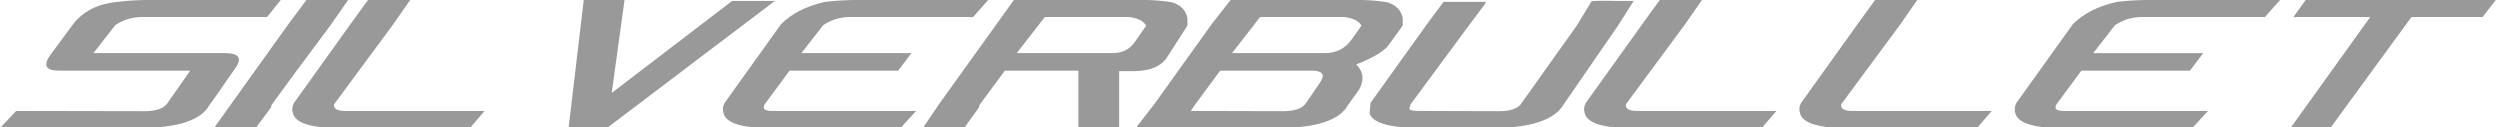 <?xml version="1.0" encoding="UTF-8" standalone="no"?>
<svg
   xmlns="http://www.w3.org/2000/svg"
   version="1.2"
   viewBox="0 0 116 5.9">
  <g transform="translate(0,-1046.422)" style="fill:#999">
    <g transform="translate(-116.056,894.079)">
      <path
         d="m 228.386,153.135 -0.44,0 -3.762,5.148 -1.848,0 3.696,-5.148 -3.564,0 0.572,-0.792 8.822,0 -0.616,0.792 z m -9.99,0 -2.794,0 c -0.521,-0.029 -0.99,0.095 -1.408,0.374 l -1.012,1.298 5.104,0 -0.616,0.814 -5.038,0 -1.155,1.562 -0.022,0.033 c -0.015,0.059 -0.022,0.095 -0.022,0.11 0,0.125 0.172,0.18 0.517,0.165 l 6.556,0 -0.726,0.792 -6.05,0 c -1.298,0 -2.017,-0.22 -2.156,-0.66 -0.059,-0.176 -0.044,-0.345 0.044,-0.506 l 2.618,-3.652 c 0.499,-0.499 1.181,-0.843 2.046,-1.034 0.242,-0.029 0.486,-0.051 0.731,-0.066 0.246,-0.015 0.493,-0.022 0.743,-0.022 l 6.094,0 -0.704,0.792 z m -13.378,-0.792 -1.958,0 -0.814,1.122 -2.618,3.652 c -0.088,0.161 -0.103,0.33 -0.044,0.506 0.139,0.44 0.858,0.66 2.156,0.66 l 6.05,0 0.682,-0.792 -6.534,0 c -0.33,-0.015 -0.48,-0.117 -0.451,-0.308 l 2.717,-3.674 z m -9.99,0 -1.958,0 -0.814,1.122 -2.618,3.652 c -0.088,0.161 -0.103,0.33 -0.044,0.506 0.139,0.44 0.858,0.66 2.156,0.66 l 6.05,0 0.682,-0.792 -6.534,0 c -0.33,-0.015 -0.48,-0.117 -0.451,-0.308 l 2.717,-3.674 z m -6.415,4.84 c -0.425,0.726 -1.522,1.093 -3.289,1.1 l -3.564,0 c -1.305,-0.03 -2.024,-0.257 -2.156,-0.682 l 0.044,-0.484 2.618,-3.652 0.77,-1.034 1.276,0 0.682,0 -0.044,0.11 -0.726,0.968 -2.717,3.674 c -0.015,0.029 -0.026,0.06 -0.033,0.093 -0.007,0.033 -0.015,0.068 -0.022,0.105 0,0.073 0.147,0.11 0.44,0.11 l 3.773,0.011 c 0.447,-0.007 0.759,-0.106 0.935,-0.297 l 2.618,-3.674 0.682,-1.122 c 0.029,-0.029 0.44,-0.037 1.232,-0.022 l 0.726,0 -0.726,1.144 z m -10.177,-4.048 -3.916,0 -0.286,0.374 -1.012,1.298 4.29,0 c 0.55,0 0.972,-0.213 1.265,-0.638 l 0.451,-0.638 c -0.132,-0.22 -0.396,-0.352 -0.792,-0.396 z m 0.682,3.366 -0.506,0.704 c -0.389,0.719 -1.481,1.078 -3.278,1.078 l -3.564,0 -3.014,0 0.902,-1.166 2.618,-3.652 0.88,-1.122 6.138,0 c 0.22,0.007 0.425,0.02 0.616,0.038 0.191,0.018 0.367,0.042 0.528,0.071 0.411,0.132 0.645,0.381 0.704,0.748 l 0,0.33 -0.638,0.88 c -0.176,0.279 -0.682,0.587 -1.518,0.924 0.337,0.337 0.381,0.726 0.132,1.166 z m -2.486,0.66 0.66,-0.968 c 0.271,-0.381 0.147,-0.572 -0.374,-0.572 l -4.246,0 -1.177,1.595 -0.187,0.275 4.367,0.011 c 0.447,-0.015 0.752,-0.114 0.913,-0.297 z m -8.186,-4.026 -3.916,0 -0.286,0.374 -1.012,1.298 4.444,0 c 0.44,0 0.777,-0.161 1.012,-0.484 l 0.55,-0.792 c -0.132,-0.22 -0.396,-0.352 -0.792,-0.396 z m -3.212,2.486 -2.552,0 -1.155,1.562 -0.022,0.033 c -0.015,0.059 -0.022,0.095 -0.022,0.11 l -0.693,0.957 -1.914,0 0.792,-1.166 3.432,-4.774 6.204,0 c 0.22,0.007 0.425,0.02 0.616,0.038 0.191,0.018 0.367,0.042 0.528,0.071 0.411,0.132 0.645,0.381 0.704,0.748 l 0,0.33 -0.99,1.54 c -0.279,0.367 -0.756,0.557 -1.43,0.572 l -0.748,0 0,2.64 -1.892,0 0,-2.662 z m -6.778,-2.486 -2.794,0 c -0.521,-0.029 -0.99,0.095 -1.408,0.374 l -1.012,1.298 5.104,0 -0.616,0.814 -5.038,0 -1.155,1.562 -0.022,0.033 c -0.015,0.059 -0.022,0.095 -0.022,0.11 0,0.125 0.172,0.18 0.517,0.165 l 6.556,0 -0.726,0.792 -6.05,0 c -1.298,0 -2.017,-0.22 -2.156,-0.66 -0.059,-0.176 -0.044,-0.345 0.044,-0.506 l 2.618,-3.652 c 0.499,-0.499 1.181,-0.843 2.046,-1.034 0.242,-0.029 0.486,-0.051 0.731,-0.066 0.246,-0.015 0.493,-0.022 0.743,-0.022 l 6.094,0 -0.704,0.792 z m -14.016,3.52 5.588,-4.268 1.98,0 -7.788,5.896 -1.782,0 0.704,-5.94 1.892,0 z m -9.352,-4.312 -1.958,0 -0.814,1.122 -2.618,3.652 c -0.088,0.161 -0.103,0.33 -0.044,0.506 0.139,0.44 0.858,0.66 2.156,0.66 l 6.05,0 0.682,-0.792 -6.534,0 c -0.33,-0.015 -0.48,-0.117 -0.451,-0.308 l 2.717,-3.674 z m -5.299,3.322 1.606,-2.156 0.814,-1.166 -1.936,0 -0.836,1.122 -2.618,3.652 -0.836,1.166 1.936,0 0.715,-0.957 c 0,-0.029 0.007,-0.066 0.022,-0.11 l 0.022,-0.033 z m -5.986,1.496 1.078,-1.54 -6.094,0 c -0.609,0 -0.741,-0.242 -0.396,-0.726 l 1.056,-1.43 c 0.469,-0.601 1.151,-0.946 2.046,-1.034 0.242,-0.029 0.486,-0.051 0.731,-0.066 0.246,-0.015 0.493,-0.022 0.743,-0.022 l 6.116,0 -0.638,0.792 -5.632,0 c -0.521,-0.029 -0.99,0.095 -1.408,0.374 l -1.012,1.298 6.094,0 c 0.66,0 0.821,0.235 0.484,0.704 l -0.902,1.298 -0.286,0.396 c -0.389,0.719 -1.481,1.078 -3.278,1.078 l -6.446,0 0.748,-0.792 6.039,0.011 c 0.447,-0.015 0.752,-0.114 0.913,-0.297 z" />
    </g>
  </g>
</svg>
